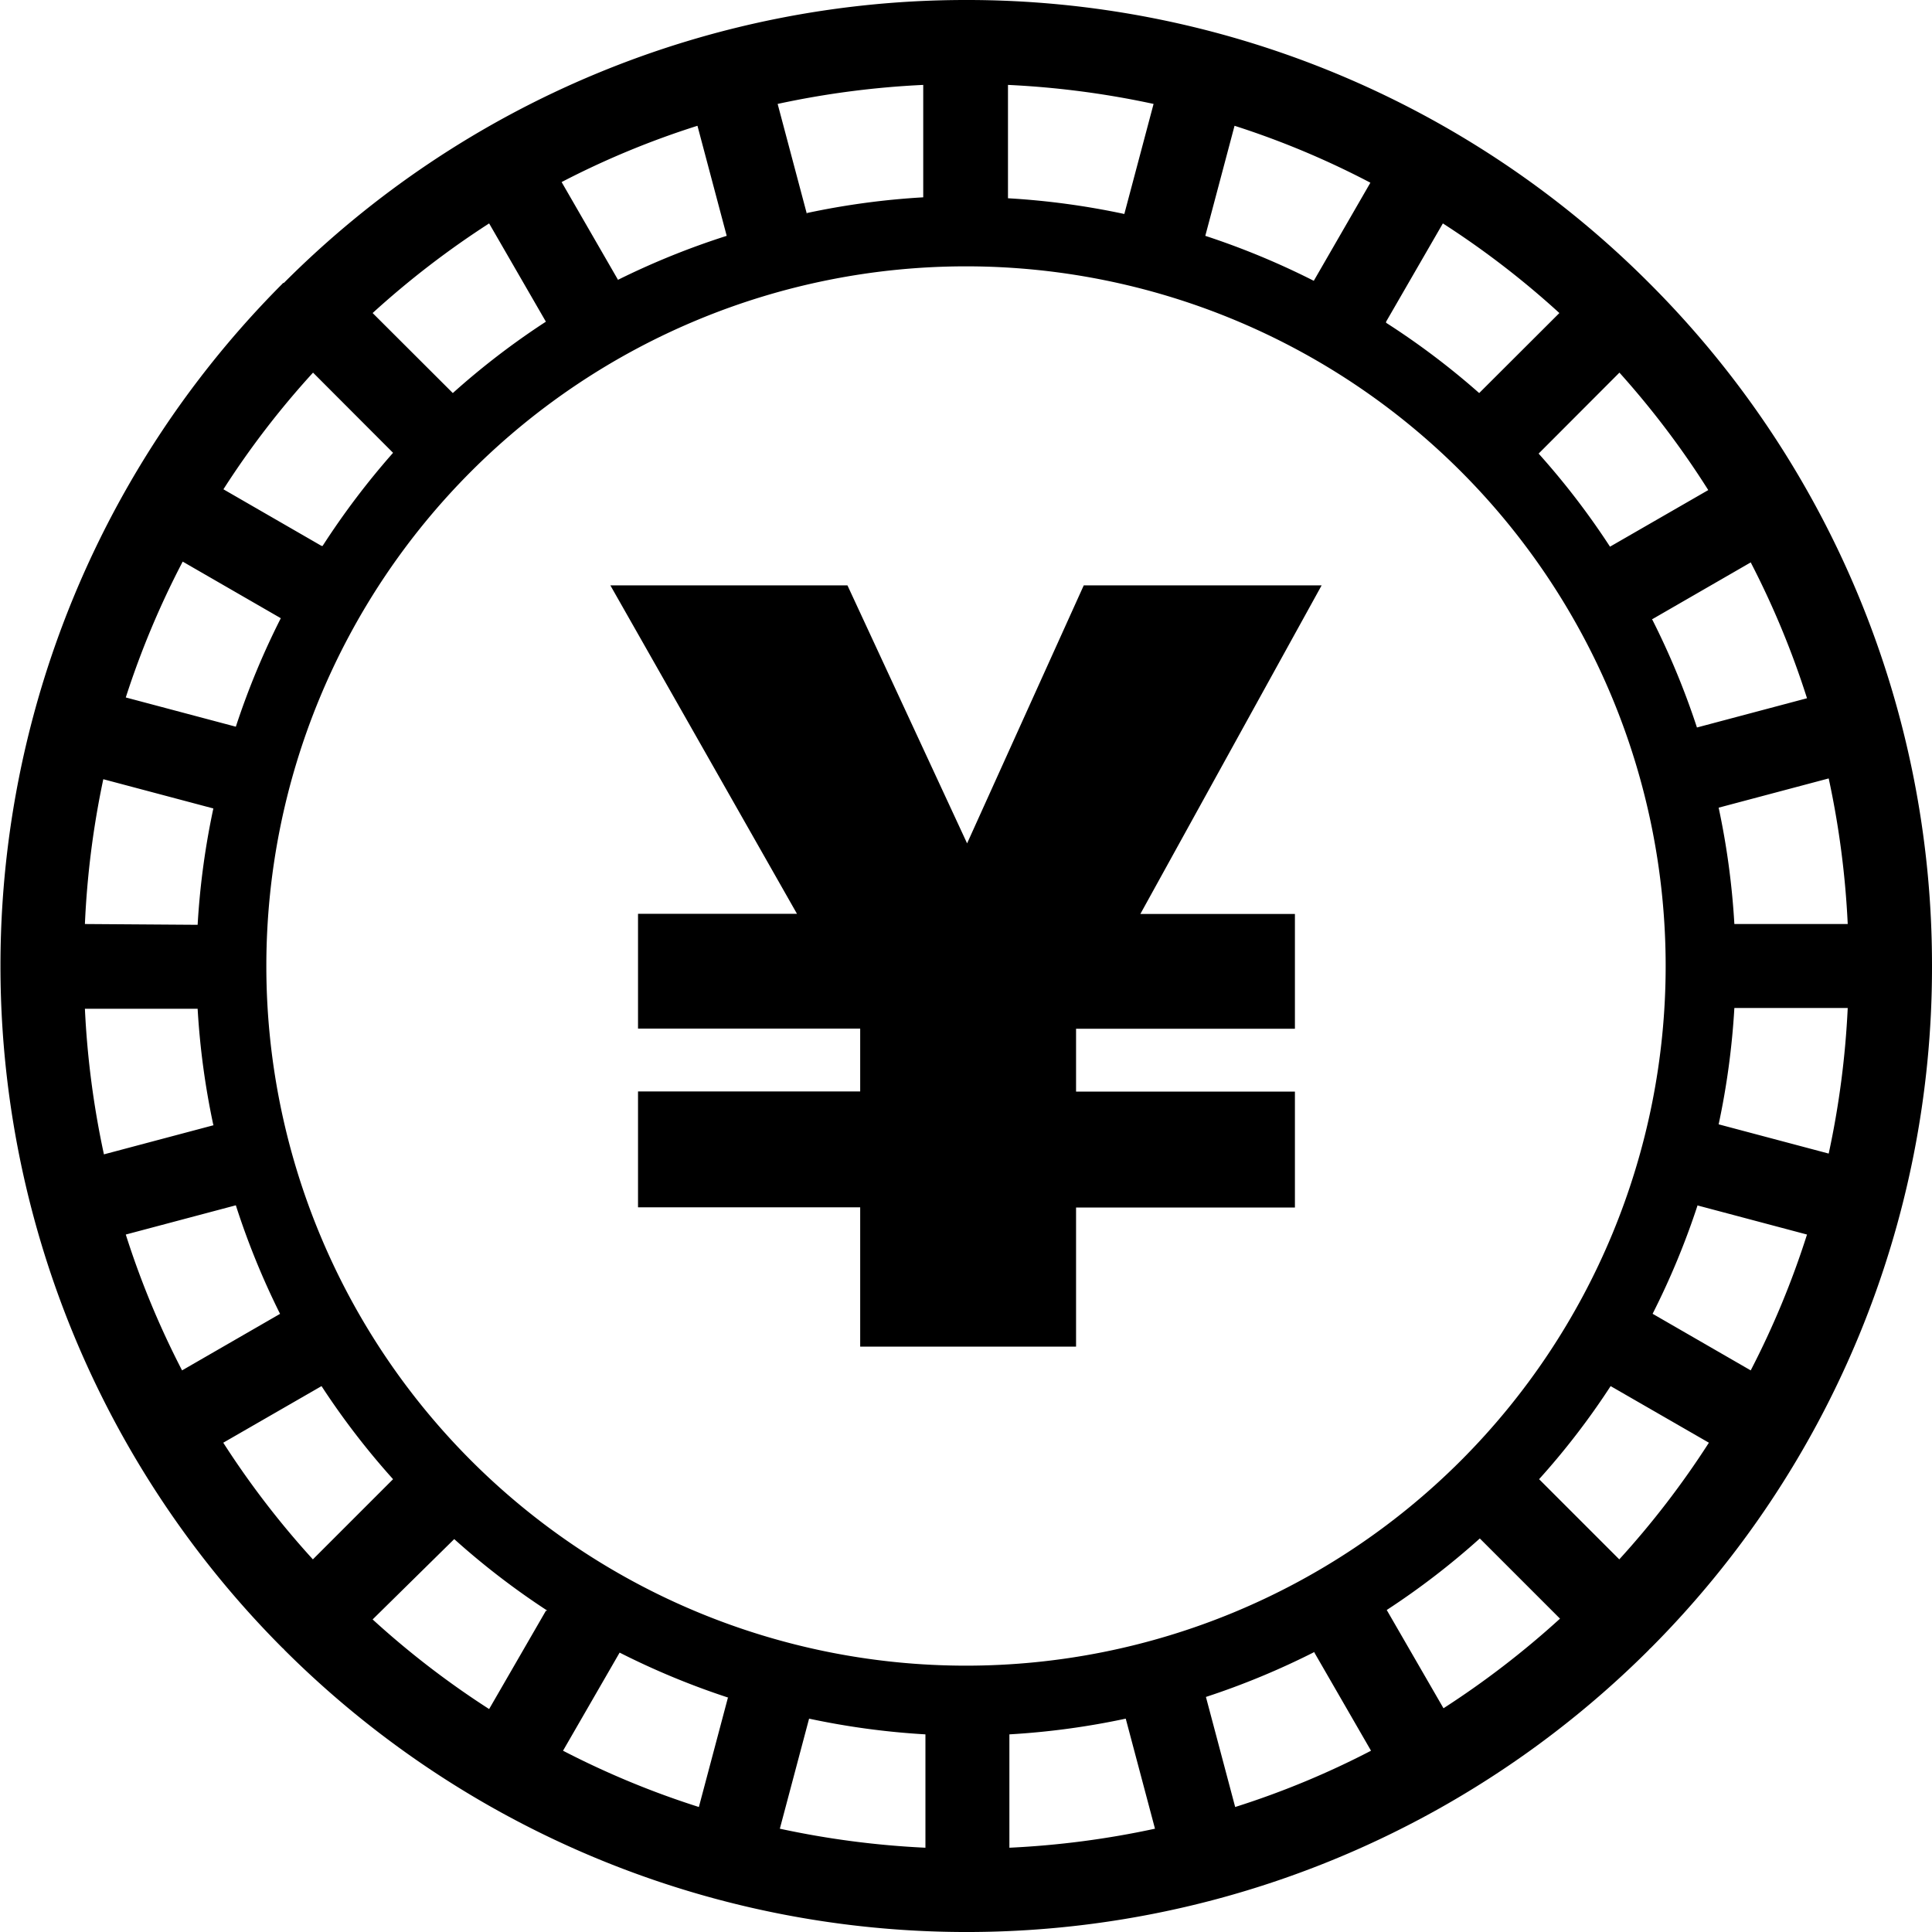 <svg id="Layer_1" data-name="Layer 1" xmlns="http://www.w3.org/2000/svg" viewBox="0 0 122.88 122.88"><defs><style>.cls-1{fill-rule:evenodd;}</style></defs><title>yen-coin</title><path class="cls-1" d="M38.82,37.23H53.9l7.61,16.41,7.42-16.41H84.06L72.53,58.13h9.83v7.3H68.44v4H82.36v7.37H68.44v8.85H54.71V76.79H40.58V69.42H54.71v-4H40.58v-7.3H50.69L38.82,37.23ZM61.44,0a61.29,61.29,0,0,1,43.37,17.92l.07.07.08.08a61.27,61.27,0,0,1,17.92,43.29v.08h0v.07h0A61.29,61.29,0,0,1,105,104.81l-.08.07-.07.08a61.44,61.44,0,0,1-86.74,0l-.07-.08-.08-.07a61.44,61.44,0,0,1,0-86.76h0L18,18h0l.05,0h0A61.26,61.26,0,0,1,61.44,0Zm0,16.94a44.5,44.5,0,1,1-44.5,44.5,44.5,44.5,0,0,1,44.5-44.5Zm2.67-4.33a48.78,48.78,0,0,1,7.4,1l1.86-7A56.38,56.38,0,0,0,64.11,5.4v7.21ZM76.66,15a49.11,49.11,0,0,1,6.9,2.86l3.6-6.24A54.18,54.18,0,0,0,78.52,8l-1.86,7Zm11.5,5.53A48.37,48.37,0,0,1,94.08,25l5.1-5.09a55.46,55.46,0,0,0-7.41-5.7l-3.61,6.25Zm9.7,8.32a48.37,48.37,0,0,1,4.54,5.92l6.25-3.6A55.56,55.56,0,0,0,103,23.7l-5.09,5.1Zm7.21,10.52a49.11,49.11,0,0,1,2.86,6.9l7-1.86a55.12,55.12,0,0,0-3.58-8.64l-6.24,3.6Zm4.24,12a48.78,48.78,0,0,1,1,7.4h7.21a56.38,56.38,0,0,0-1.21-9.26l-7,1.86Zm1,12.74a48.78,48.78,0,0,1-1,7.4l7,1.86a56.38,56.38,0,0,0,1.21-9.26Zm-2.34,12.55a49.11,49.11,0,0,1-2.86,6.9l6.24,3.6a55.12,55.12,0,0,0,3.58-8.64l-7-1.86Zm-5.53,11.5a47.47,47.47,0,0,1-4.55,5.92l5.1,5.1a55.56,55.56,0,0,0,5.7-7.42l-6.25-3.6Zm-8.32,9.69a48.45,48.45,0,0,1-5.92,4.55l3.61,6.25a56.31,56.31,0,0,0,7.41-5.7l-5.1-5.1Zm-10.52,7.22a49.11,49.11,0,0,1-6.9,2.86l1.86,7a54.18,54.18,0,0,0,8.64-3.58l-3.6-6.24Zm-12,4.24a48.78,48.78,0,0,1-7.4,1v7.21a56.38,56.38,0,0,0,9.26-1.21l-1.86-7Zm-12.74,1a48.78,48.78,0,0,1-7.4-1l-1.86,7a56.38,56.38,0,0,0,9.26,1.21v-7.21Zm-12.55-2.34a49.11,49.11,0,0,1-6.9-2.86l-3.6,6.24a55.12,55.12,0,0,0,8.64,3.58l1.86-7Zm-11.5-5.53a48.45,48.45,0,0,1-5.92-4.55L23.7,103a55.46,55.46,0,0,0,7.41,5.7l3.61-6.25ZM25,94.08a48.45,48.45,0,0,1-4.55-5.92l-6.25,3.6a55.56,55.56,0,0,0,5.7,7.42l5.1-5.1ZM17.81,83.56A49.11,49.11,0,0,1,15,76.66L8,78.52a55.12,55.12,0,0,0,3.58,8.64l6.24-3.6Zm-4.24-12a48.78,48.78,0,0,1-1-7.4H5.4a56.38,56.38,0,0,0,1.21,9.26l7-1.86Zm-1-12.74a48.78,48.78,0,0,1,1-7.4l-7-1.86A56.38,56.38,0,0,0,5.4,58.77ZM15,46.22a49.11,49.11,0,0,1,2.86-6.9l-6.24-3.6A55.12,55.12,0,0,0,8,44.36l7,1.86Zm5.52-11.5A49.47,49.47,0,0,1,25,28.8l-5.09-5.1a54.93,54.93,0,0,0-5.7,7.42l6.24,3.6ZM28.8,25a48.37,48.37,0,0,1,5.92-4.54l-3.61-6.25a56.31,56.31,0,0,0-7.41,5.7L28.8,25Zm10.52-7.21A49.11,49.11,0,0,1,46.22,15L44.36,8a54.18,54.18,0,0,0-8.64,3.58l3.6,6.24Zm12-4.24a48.78,48.78,0,0,1,7.4-1V5.4a56.38,56.38,0,0,0-9.26,1.21l1.86,7Z"/></svg>